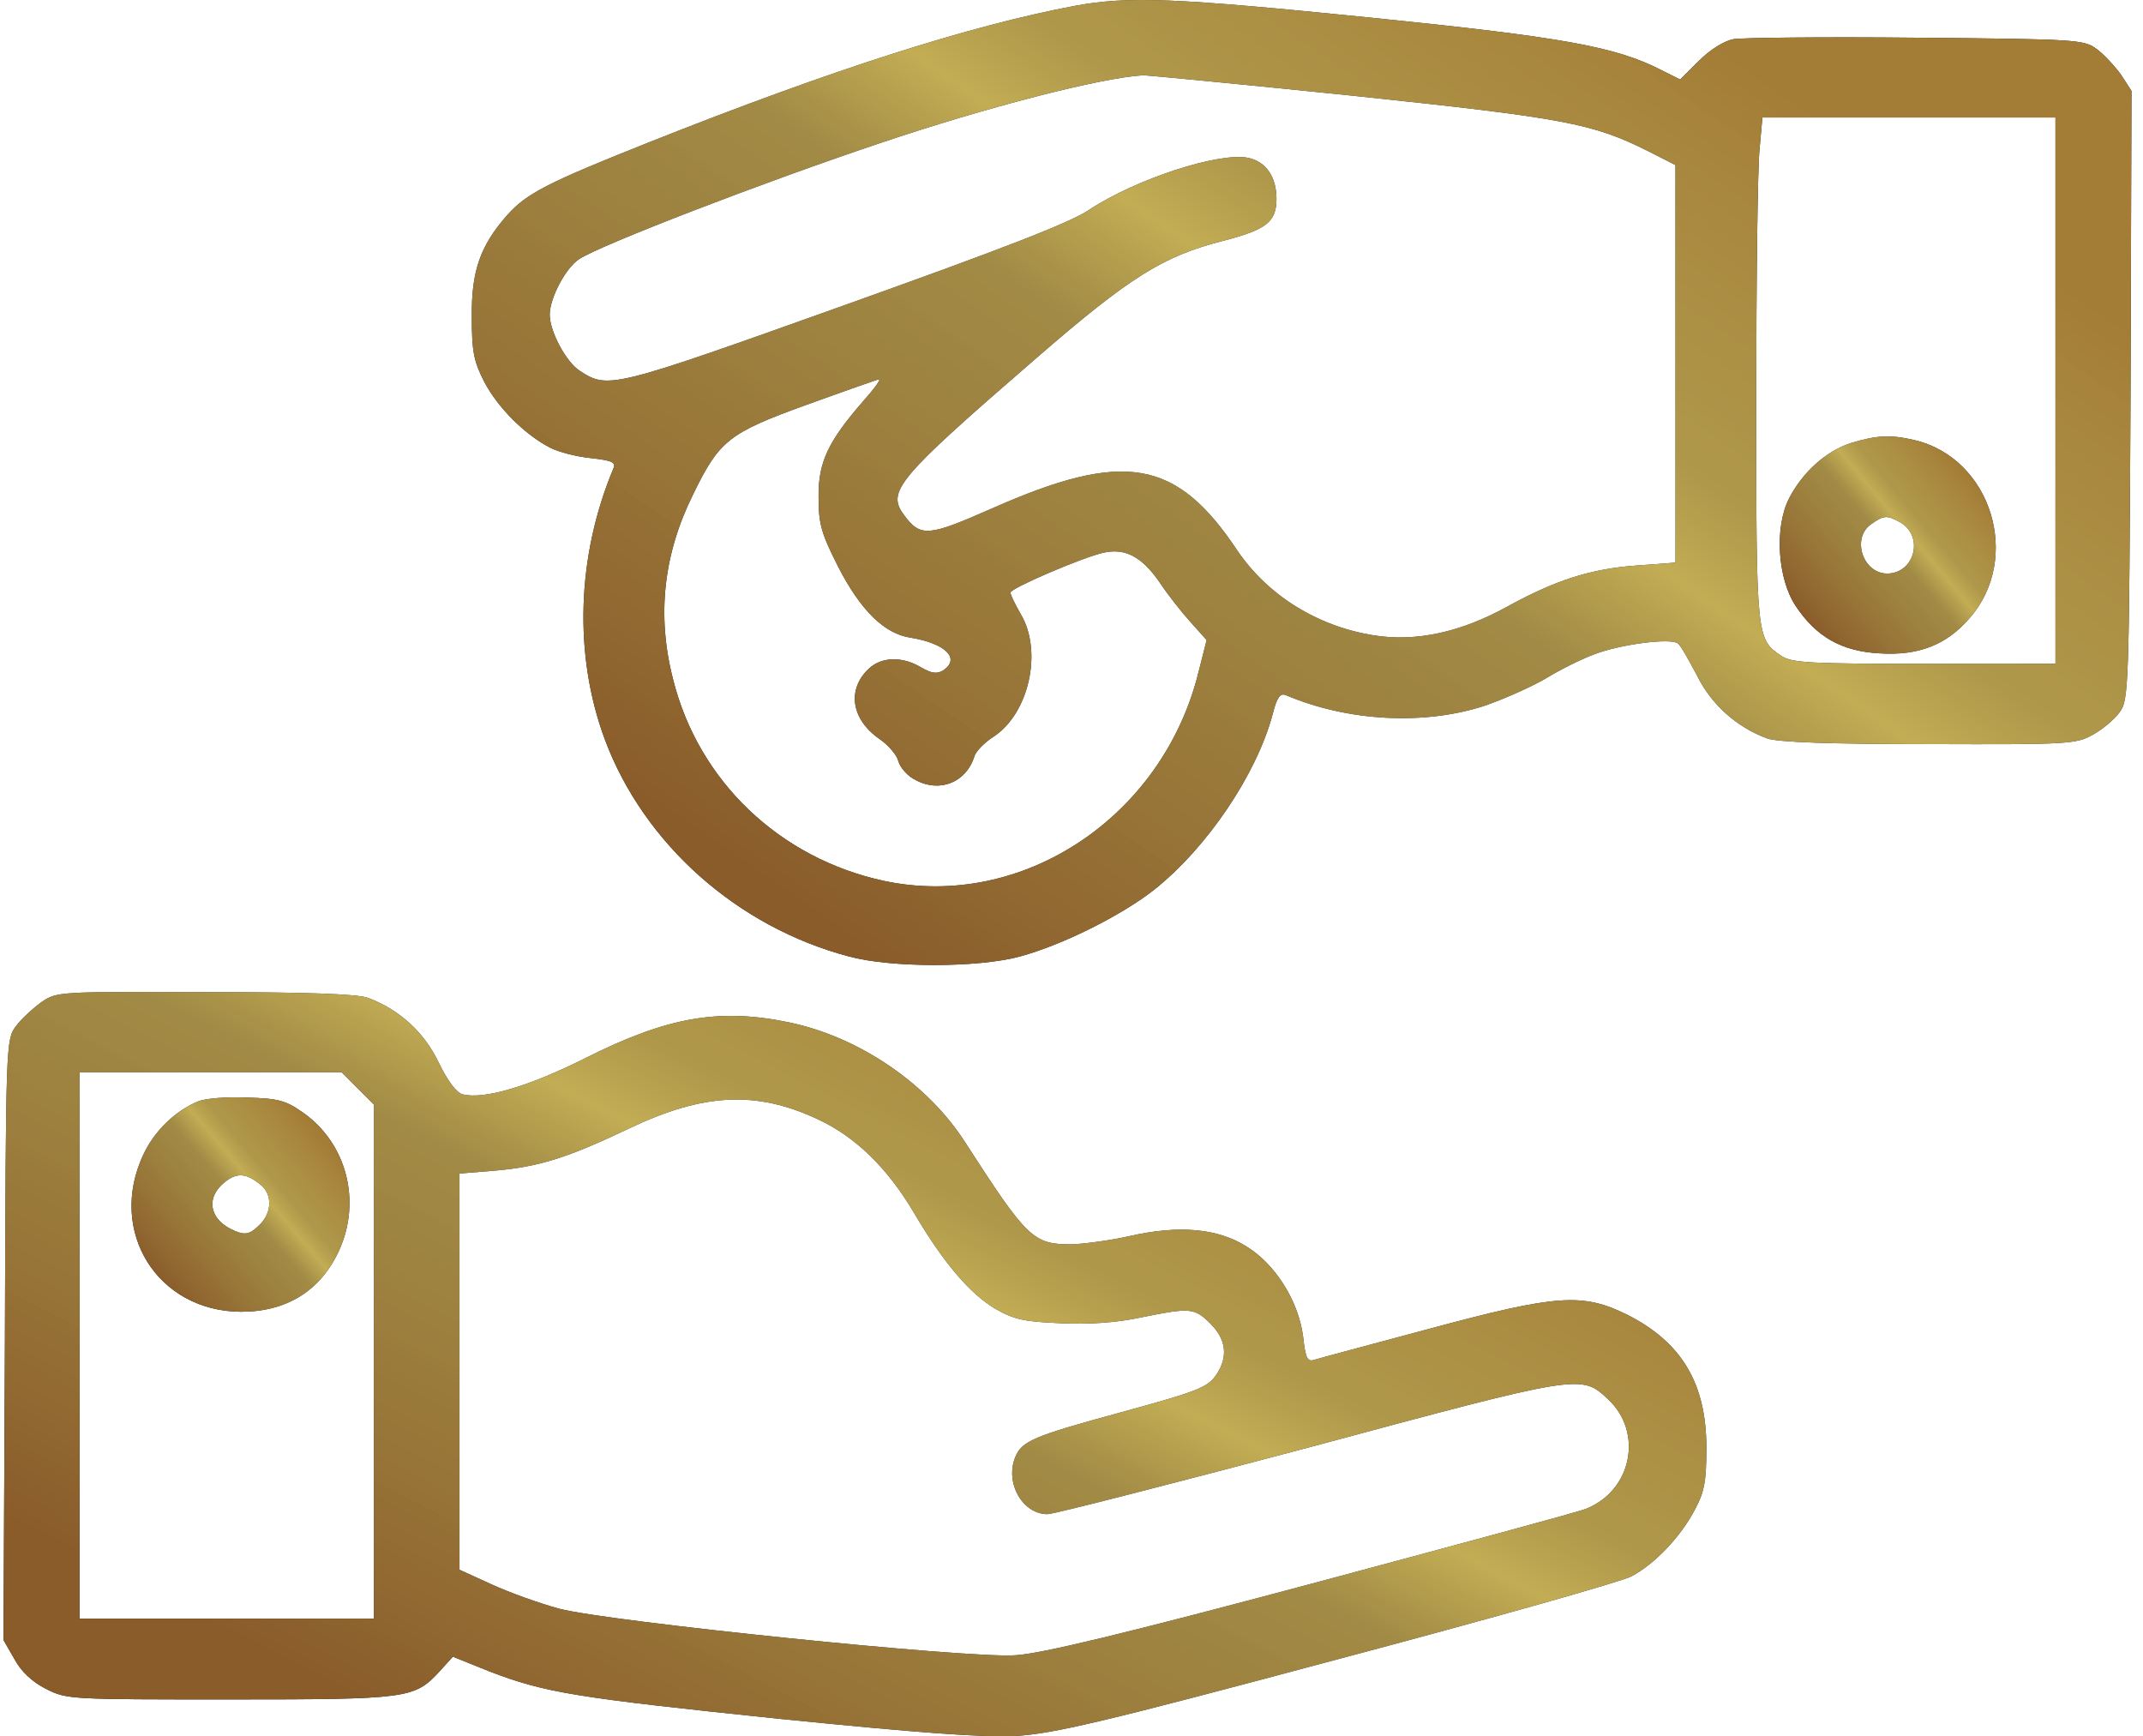 <svg width="79" height="64" viewBox="0 0 79 64" fill="none" xmlns="http://www.w3.org/2000/svg">
<path d="M39.614 0.217C35.779 0.935 30.579 2.599 23.977 5.225C20.142 6.749 19.407 7.134 18.689 7.939C17.691 9.077 17.376 10.005 17.393 11.687C17.393 12.947 17.463 13.315 17.849 14.068C18.339 15.014 19.354 16.029 20.282 16.502C20.58 16.66 21.263 16.835 21.788 16.887C22.576 16.975 22.716 17.045 22.611 17.272C21.263 20.494 21.14 24.137 22.296 27.253C23.732 31.106 27.182 34.17 31.297 35.256C32.838 35.676 36.059 35.676 37.6 35.256C39.159 34.835 41.33 33.75 42.538 32.804C44.5 31.246 46.321 28.549 46.916 26.325C47.074 25.695 47.196 25.537 47.406 25.625C49.718 26.605 52.554 26.745 54.796 25.993C55.531 25.73 56.547 25.275 57.037 24.977C57.527 24.679 58.298 24.294 58.771 24.119C59.716 23.751 61.59 23.506 61.852 23.716C61.958 23.786 62.255 24.329 62.553 24.889C63.078 25.958 64.006 26.798 65.144 27.218C65.53 27.358 67.438 27.428 71.116 27.428C76.264 27.446 76.544 27.428 77.157 27.078C77.507 26.886 77.945 26.518 78.137 26.255C78.47 25.8 78.487 25.467 78.54 14.558L78.575 3.351L78.19 2.756C77.962 2.441 77.559 2.003 77.297 1.811C76.824 1.46 76.579 1.443 70.643 1.39C67.246 1.355 64.216 1.39 63.901 1.443C63.551 1.513 63.043 1.828 62.623 2.248L61.94 2.931L61.24 2.581C59.559 1.723 57.65 1.373 50.576 0.655C43.291 -0.081 41.61 -0.151 39.614 0.217ZM49.858 3.527C57.685 4.35 58.701 4.542 60.767 5.575L61.765 6.083V13.42V20.739L60.329 20.845C58.631 20.967 57.335 21.387 55.549 22.368C53.833 23.314 52.187 23.664 50.646 23.419C48.562 23.086 46.741 21.948 45.62 20.302C43.361 16.905 41.435 16.589 36.567 18.743C34.221 19.776 33.941 19.811 33.328 18.988C32.68 18.113 33.03 17.675 38.213 13.192C41.645 10.216 42.871 9.445 45.06 8.885C46.688 8.465 47.056 8.184 47.056 7.326C47.056 6.521 46.671 5.961 46.023 5.82C44.955 5.593 41.891 6.591 40.157 7.729C39.474 8.202 36.917 9.182 31.087 11.266C22.506 14.331 22.419 14.348 21.368 13.665C20.86 13.332 20.265 12.212 20.265 11.599C20.265 10.986 20.86 9.865 21.351 9.55C22.156 9.025 28.057 6.749 32.435 5.278C36.375 3.947 40.595 2.861 42.153 2.774C42.293 2.774 45.76 3.106 49.858 3.527ZM75.773 14.401V24.469H70.958C66.773 24.469 66.073 24.434 65.687 24.189C64.742 23.559 64.742 23.576 64.742 14.803C64.742 10.338 64.794 6.171 64.864 5.505L64.969 4.332H70.363H75.773V14.401ZM31.822 14.786C30.526 16.274 30.158 17.045 30.176 18.34C30.176 19.321 30.281 19.671 30.911 20.915C31.734 22.508 32.61 23.366 33.573 23.506C34.851 23.716 35.429 24.277 34.764 24.714C34.536 24.854 34.326 24.819 33.941 24.592C33.258 24.189 32.505 24.206 32.032 24.644C31.209 25.415 31.384 26.518 32.417 27.236C32.75 27.463 33.065 27.831 33.118 28.059C33.188 28.304 33.468 28.619 33.766 28.759C34.659 29.232 35.622 28.829 35.919 27.884C35.972 27.691 36.305 27.358 36.637 27.148C37.933 26.29 38.441 24.014 37.635 22.648C37.425 22.28 37.25 21.93 37.25 21.843C37.25 21.685 39.894 20.547 40.682 20.372C41.47 20.197 42.083 20.512 42.731 21.44C43.029 21.895 43.554 22.561 43.887 22.928L44.482 23.594L44.184 24.767C42.871 30.108 37.688 33.557 32.592 32.471C28.758 31.648 25.763 28.812 24.818 25.064C24.205 22.701 24.45 20.442 25.553 18.218C26.516 16.239 26.866 15.959 29.721 14.926C31.122 14.418 32.33 13.998 32.4 13.98C32.487 13.98 32.225 14.331 31.822 14.786Z" fill="#151515"/>
<path d="M39.614 0.217C35.779 0.935 30.579 2.599 23.977 5.225C20.142 6.749 19.407 7.134 18.689 7.939C17.691 9.077 17.376 10.005 17.393 11.687C17.393 12.947 17.463 13.315 17.849 14.068C18.339 15.014 19.354 16.029 20.282 16.502C20.58 16.66 21.263 16.835 21.788 16.887C22.576 16.975 22.716 17.045 22.611 17.272C21.263 20.494 21.14 24.137 22.296 27.253C23.732 31.106 27.182 34.17 31.297 35.256C32.838 35.676 36.059 35.676 37.6 35.256C39.159 34.835 41.33 33.75 42.538 32.804C44.5 31.246 46.321 28.549 46.916 26.325C47.074 25.695 47.196 25.537 47.406 25.625C49.718 26.605 52.554 26.745 54.796 25.993C55.531 25.73 56.547 25.275 57.037 24.977C57.527 24.679 58.298 24.294 58.771 24.119C59.716 23.751 61.59 23.506 61.852 23.716C61.958 23.786 62.255 24.329 62.553 24.889C63.078 25.958 64.006 26.798 65.144 27.218C65.53 27.358 67.438 27.428 71.116 27.428C76.264 27.446 76.544 27.428 77.157 27.078C77.507 26.886 77.945 26.518 78.137 26.255C78.47 25.8 78.487 25.467 78.54 14.558L78.575 3.351L78.19 2.756C77.962 2.441 77.559 2.003 77.297 1.811C76.824 1.46 76.579 1.443 70.643 1.39C67.246 1.355 64.216 1.39 63.901 1.443C63.551 1.513 63.043 1.828 62.623 2.248L61.94 2.931L61.24 2.581C59.559 1.723 57.65 1.373 50.576 0.655C43.291 -0.081 41.61 -0.151 39.614 0.217ZM49.858 3.527C57.685 4.35 58.701 4.542 60.767 5.575L61.765 6.083V13.42V20.739L60.329 20.845C58.631 20.967 57.335 21.387 55.549 22.368C53.833 23.314 52.187 23.664 50.646 23.419C48.562 23.086 46.741 21.948 45.62 20.302C43.361 16.905 41.435 16.589 36.567 18.743C34.221 19.776 33.941 19.811 33.328 18.988C32.68 18.113 33.03 17.675 38.213 13.192C41.645 10.216 42.871 9.445 45.06 8.885C46.688 8.465 47.056 8.184 47.056 7.326C47.056 6.521 46.671 5.961 46.023 5.82C44.955 5.593 41.891 6.591 40.157 7.729C39.474 8.202 36.917 9.182 31.087 11.266C22.506 14.331 22.419 14.348 21.368 13.665C20.86 13.332 20.265 12.212 20.265 11.599C20.265 10.986 20.86 9.865 21.351 9.55C22.156 9.025 28.057 6.749 32.435 5.278C36.375 3.947 40.595 2.861 42.153 2.774C42.293 2.774 45.76 3.106 49.858 3.527ZM75.773 14.401V24.469H70.958C66.773 24.469 66.073 24.434 65.687 24.189C64.742 23.559 64.742 23.576 64.742 14.803C64.742 10.338 64.794 6.171 64.864 5.505L64.969 4.332H70.363H75.773V14.401ZM31.822 14.786C30.526 16.274 30.158 17.045 30.176 18.34C30.176 19.321 30.281 19.671 30.911 20.915C31.734 22.508 32.61 23.366 33.573 23.506C34.851 23.716 35.429 24.277 34.764 24.714C34.536 24.854 34.326 24.819 33.941 24.592C33.258 24.189 32.505 24.206 32.032 24.644C31.209 25.415 31.384 26.518 32.417 27.236C32.75 27.463 33.065 27.831 33.118 28.059C33.188 28.304 33.468 28.619 33.766 28.759C34.659 29.232 35.622 28.829 35.919 27.884C35.972 27.691 36.305 27.358 36.637 27.148C37.933 26.29 38.441 24.014 37.635 22.648C37.425 22.28 37.25 21.93 37.25 21.843C37.25 21.685 39.894 20.547 40.682 20.372C41.47 20.197 42.083 20.512 42.731 21.44C43.029 21.895 43.554 22.561 43.887 22.928L44.482 23.594L44.184 24.767C42.871 30.108 37.688 33.557 32.592 32.471C28.758 31.648 25.763 28.812 24.818 25.064C24.205 22.701 24.45 20.442 25.553 18.218C26.516 16.239 26.866 15.959 29.721 14.926C31.122 14.418 32.33 13.998 32.4 13.98C32.487 13.98 32.225 14.331 31.822 14.786Z" fill="url(#paint0_linear_97_7350)"/>
<path d="M68.244 16.327C67.316 16.624 66.458 17.395 65.95 18.375C65.407 19.444 65.53 21.335 66.195 22.333C66.948 23.471 67.894 24.014 69.312 24.084C70.731 24.172 71.764 23.769 72.604 22.788C74.548 20.582 73.41 16.887 70.573 16.222C69.68 16.012 69.172 16.047 68.244 16.327ZM70.013 19.233C70.941 19.724 70.608 21.125 69.575 21.142C68.665 21.142 68.244 19.829 68.98 19.321C69.452 18.988 69.558 18.988 70.013 19.233Z" fill="#151515"/>
<path d="M68.244 16.327C67.316 16.624 66.458 17.395 65.95 18.375C65.407 19.444 65.53 21.335 66.195 22.333C66.948 23.471 67.894 24.014 69.312 24.084C70.731 24.172 71.764 23.769 72.604 22.788C74.548 20.582 73.41 16.887 70.573 16.222C69.68 16.012 69.172 16.047 68.244 16.327ZM70.013 19.233C70.941 19.724 70.608 21.125 69.575 21.142C68.665 21.142 68.244 19.829 68.98 19.321C69.452 18.988 69.558 18.988 70.013 19.233Z" fill="url(#paint1_linear_97_7350)"/>
<path d="M1.53 36.937C1.215 37.164 0.777 37.567 0.584 37.83C0.216 38.32 0.216 38.478 0.181 49.387L0.129 60.453L0.532 61.154C0.777 61.609 1.18 61.994 1.705 62.257C2.458 62.642 2.598 62.642 8.481 62.642C15.083 62.642 15.275 62.607 16.204 61.609L16.694 61.066L18.042 61.609C20.108 62.397 21.177 62.572 28.759 63.36C33.994 63.885 36.183 64.043 37.426 63.99C38.845 63.903 40.578 63.5 49.281 61.171C54.884 59.683 59.77 58.3 60.138 58.107C60.978 57.669 61.959 56.654 62.484 55.638C62.834 54.99 62.904 54.587 62.904 53.361C62.904 50.998 61.994 49.474 59.98 48.459C58.334 47.653 57.423 47.706 52.678 48.984C50.524 49.562 48.616 50.07 48.458 50.122C48.195 50.21 48.125 50.07 48.038 49.264C47.863 47.951 47.022 46.602 45.937 45.937C44.868 45.272 43.45 45.149 41.611 45.569C40.911 45.727 39.965 45.849 39.51 45.867C38.092 45.867 37.882 45.674 35.588 42.12C34.204 39.949 31.683 38.232 29.109 37.69C26.517 37.147 24.609 37.48 21.579 39.003C19.496 40.053 17.814 40.544 17.044 40.334C16.816 40.264 16.501 39.843 16.169 39.16C15.643 38.057 14.733 37.217 13.559 36.779C13.174 36.639 11.266 36.569 7.553 36.569C2.178 36.551 2.09 36.551 1.53 36.937ZM13.192 40.124L13.787 40.719V50.192V59.665H8.359H2.931V49.597V39.528H7.763H12.596L13.192 40.124ZM30.16 41.262C31.543 41.91 32.716 43.048 33.697 44.711C34.782 46.55 35.745 47.671 36.673 48.231C37.374 48.634 37.742 48.721 39.09 48.774C40.141 48.826 41.156 48.756 42.049 48.564C43.87 48.196 44.028 48.196 44.623 48.791C45.201 49.369 45.271 49.999 44.868 50.63C44.536 51.138 44.238 51.26 41.366 52.048C38.074 52.941 37.672 53.116 37.426 53.712C37.041 54.657 37.689 55.813 38.617 55.813C38.845 55.813 43.205 54.692 48.283 53.344C58.316 50.647 58.281 50.647 59.279 51.575C60.593 52.801 60.155 54.955 58.456 55.62C58.211 55.725 53.676 56.951 48.37 58.37C41.489 60.208 38.372 60.961 37.426 61.014C35.658 61.136 22.402 59.77 20.616 59.298C19.898 59.105 18.778 58.702 18.13 58.405L16.939 57.862V50.56V43.258L18.217 43.153C19.863 43.013 20.914 42.68 23.155 41.612C25.939 40.281 27.883 40.194 30.16 41.262Z" fill="#151515"/>
<path d="M1.53 36.937C1.215 37.164 0.777 37.567 0.584 37.83C0.216 38.32 0.216 38.478 0.181 49.387L0.129 60.453L0.532 61.154C0.777 61.609 1.18 61.994 1.705 62.257C2.458 62.642 2.598 62.642 8.481 62.642C15.083 62.642 15.275 62.607 16.204 61.609L16.694 61.066L18.042 61.609C20.108 62.397 21.177 62.572 28.759 63.36C33.994 63.885 36.183 64.043 37.426 63.99C38.845 63.903 40.578 63.5 49.281 61.171C54.884 59.683 59.77 58.3 60.138 58.107C60.978 57.669 61.959 56.654 62.484 55.638C62.834 54.99 62.904 54.587 62.904 53.361C62.904 50.998 61.994 49.474 59.98 48.459C58.334 47.653 57.423 47.706 52.678 48.984C50.524 49.562 48.616 50.07 48.458 50.122C48.195 50.21 48.125 50.07 48.038 49.264C47.863 47.951 47.022 46.602 45.937 45.937C44.868 45.272 43.45 45.149 41.611 45.569C40.911 45.727 39.965 45.849 39.51 45.867C38.092 45.867 37.882 45.674 35.588 42.12C34.204 39.949 31.683 38.232 29.109 37.69C26.517 37.147 24.609 37.48 21.579 39.003C19.496 40.053 17.814 40.544 17.044 40.334C16.816 40.264 16.501 39.843 16.169 39.16C15.643 38.057 14.733 37.217 13.559 36.779C13.174 36.639 11.266 36.569 7.553 36.569C2.178 36.551 2.09 36.551 1.53 36.937ZM13.192 40.124L13.787 40.719V50.192V59.665H8.359H2.931V49.597V39.528H7.763H12.596L13.192 40.124ZM30.16 41.262C31.543 41.91 32.716 43.048 33.697 44.711C34.782 46.55 35.745 47.671 36.673 48.231C37.374 48.634 37.742 48.721 39.09 48.774C40.141 48.826 41.156 48.756 42.049 48.564C43.87 48.196 44.028 48.196 44.623 48.791C45.201 49.369 45.271 49.999 44.868 50.63C44.536 51.138 44.238 51.26 41.366 52.048C38.074 52.941 37.672 53.116 37.426 53.712C37.041 54.657 37.689 55.813 38.617 55.813C38.845 55.813 43.205 54.692 48.283 53.344C58.316 50.647 58.281 50.647 59.279 51.575C60.593 52.801 60.155 54.955 58.456 55.62C58.211 55.725 53.676 56.951 48.37 58.37C41.489 60.208 38.372 60.961 37.426 61.014C35.658 61.136 22.402 59.77 20.616 59.298C19.898 59.105 18.778 58.702 18.13 58.405L16.939 57.862V50.56V43.258L18.217 43.153C19.863 43.013 20.914 42.68 23.155 41.612C25.939 40.281 27.883 40.194 30.16 41.262Z" fill="url(#paint2_linear_97_7350)"/>
<path d="M7.308 40.596C6.45 40.947 5.68 41.7 5.277 42.575C3.964 45.394 5.803 48.336 8.884 48.353C10.565 48.353 11.809 47.583 12.492 46.112C13.332 44.291 12.789 42.155 11.178 41.017C10.53 40.561 10.268 40.491 9.094 40.456C8.359 40.421 7.554 40.491 7.308 40.596ZM9.637 43.696C10.04 44.046 10.023 44.694 9.585 45.132C9.182 45.534 9.007 45.552 8.482 45.289C7.694 44.869 7.606 44.116 8.289 43.573C8.744 43.205 9.094 43.24 9.637 43.696Z" fill="#151515"/>
<path d="M7.308 40.596C6.45 40.947 5.68 41.7 5.277 42.575C3.964 45.394 5.803 48.336 8.884 48.353C10.565 48.353 11.809 47.583 12.492 46.112C13.332 44.291 12.789 42.155 11.178 41.017C10.53 40.561 10.268 40.491 9.094 40.456C8.359 40.421 7.554 40.491 7.308 40.596ZM9.637 43.696C10.04 44.046 10.023 44.694 9.585 45.132C9.182 45.534 9.007 45.552 8.482 45.289C7.694 44.869 7.606 44.116 8.289 43.573C8.744 43.205 9.094 43.24 9.637 43.696Z" fill="url(#paint3_linear_97_7350)"/>
<defs>
<linearGradient id="paint0_linear_97_7350" x1="22.804" y1="28.776" x2="48.697" y2="-8.783" gradientUnits="userSpaceOnUse">
<stop stop-color="#8A5C2A"/>
<stop offset="0.514" stop-color="#C2A650" stop-opacity="0.81"/>
<stop offset="0.619" stop-color="#D1BA5A" stop-opacity="0.92"/>
<stop offset="0.697" stop-color="#C8AD53" stop-opacity="0.86"/>
<stop offset="1" stop-color="#A37C36"/>
</linearGradient>
<linearGradient id="paint1_linear_97_7350" x1="66.314" y1="22.566" x2="72.456" y2="17.415" gradientUnits="userSpaceOnUse">
<stop stop-color="#8A5C2A"/>
<stop offset="0.514" stop-color="#C2A650" stop-opacity="0.81"/>
<stop offset="0.619" stop-color="#D1BA5A" stop-opacity="0.92"/>
<stop offset="0.697" stop-color="#C8AD53" stop-opacity="0.86"/>
<stop offset="1" stop-color="#A37C36"/>
</linearGradient>
<linearGradient id="paint2_linear_97_7350" x1="5.681" y1="58.759" x2="23.141" y2="25.069" gradientUnits="userSpaceOnUse">
<stop stop-color="#8A5C2A"/>
<stop offset="0.514" stop-color="#C2A650" stop-opacity="0.81"/>
<stop offset="0.619" stop-color="#D1BA5A" stop-opacity="0.92"/>
<stop offset="0.697" stop-color="#C8AD53" stop-opacity="0.86"/>
<stop offset="1" stop-color="#A37C36"/>
</linearGradient>
<linearGradient id="paint3_linear_97_7350" x1="5.558" y1="46.843" x2="11.644" y2="41.627" gradientUnits="userSpaceOnUse">
<stop stop-color="#8A5C2A"/>
<stop offset="0.514" stop-color="#C2A650" stop-opacity="0.81"/>
<stop offset="0.619" stop-color="#D1BA5A" stop-opacity="0.92"/>
<stop offset="0.697" stop-color="#C8AD53" stop-opacity="0.86"/>
<stop offset="1" stop-color="#A37C36"/>
</linearGradient>
</defs>
</svg>
